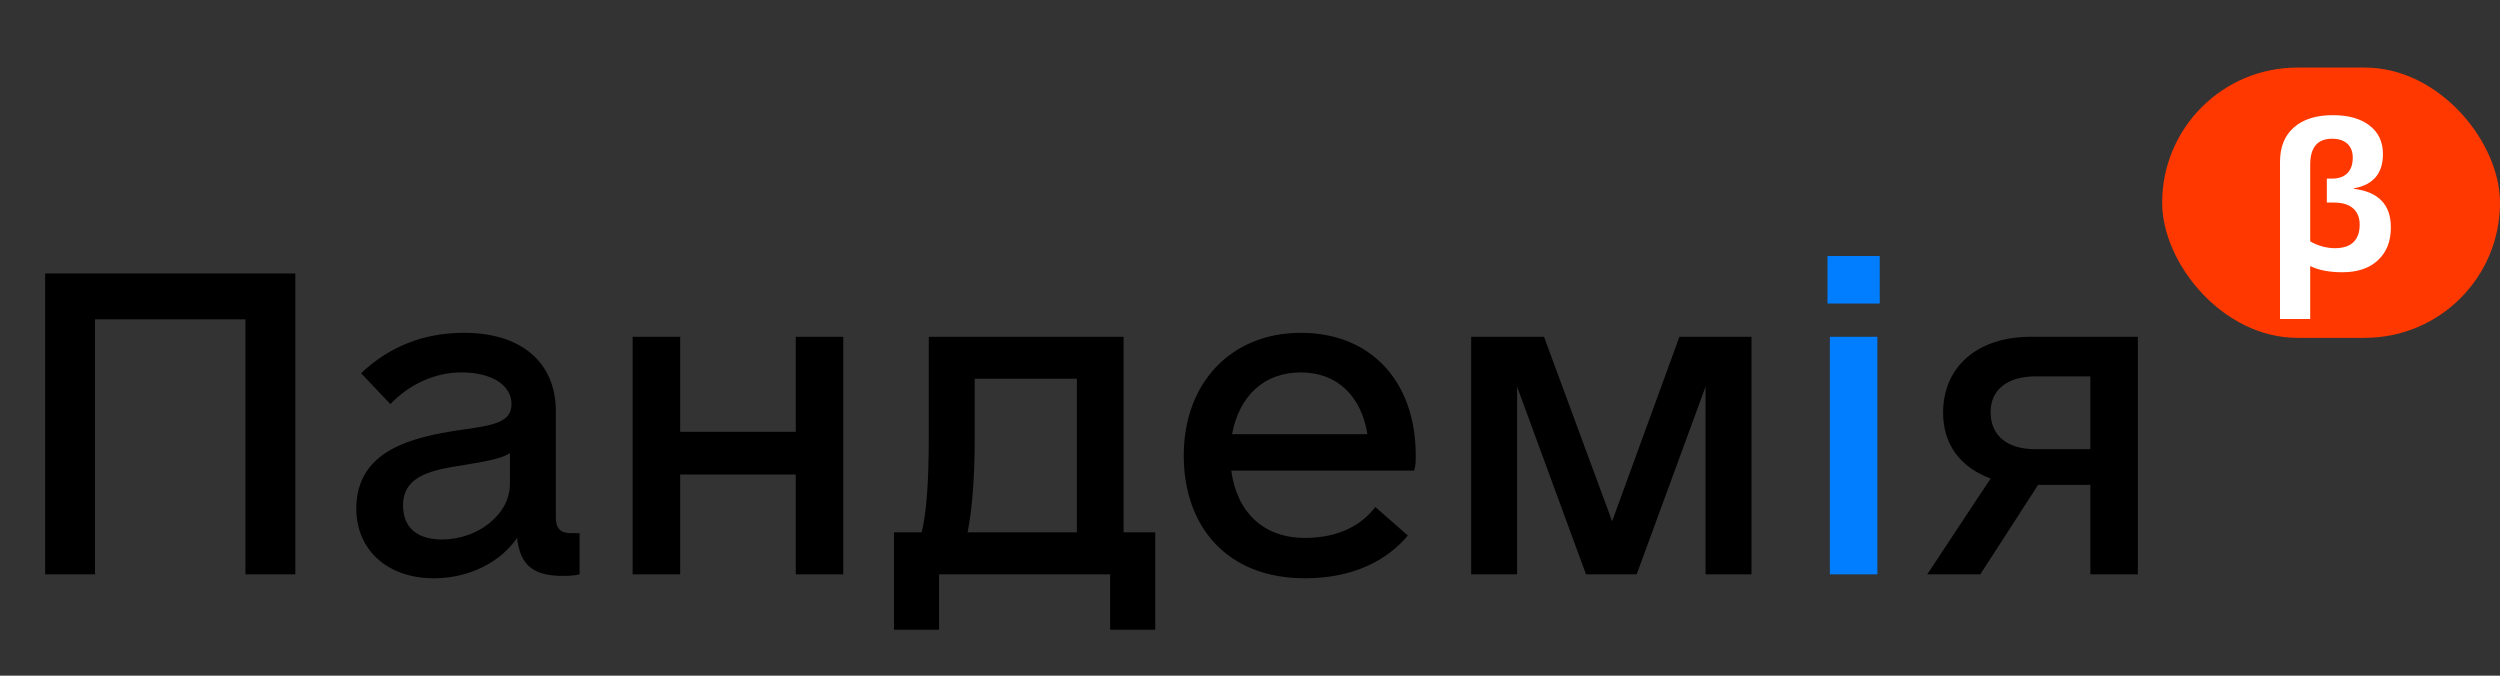 <svg width="148" height="40" viewBox="0 0 148 40" fill="none" xmlns="http://www.w3.org/2000/svg">
    <rect x="0" y="0" width="148" height="40" fill="#333333" stroke="none"/>
    <path d="M17.484 16.188H2.672V34H5.625V18.906H14.531V34H17.484V16.188ZM33.797 31.562C33.188 31.562 32.906 31.281 32.906 30.672V24.344C32.906 21.438 30.844 19.703 27.469 19.703C25.031 19.703 23.016 20.547 21.375 22.094L23.109 23.922C24.234 22.75 25.734 22.047 27.328 22.047C29.109 22.047 30.281 22.797 30.281 23.922C30.281 25 29.25 25.188 27.141 25.469C24.422 25.891 21.094 26.641 21.094 30.109C21.094 32.547 22.922 34.234 25.688 34.234C27.75 34.234 29.625 33.297 30.609 31.844C30.797 33.484 31.594 34.094 33.328 34.094C33.797 34.094 34.172 34.047 34.312 34V31.562H33.797ZM26.156 31.938C24.703 31.938 23.859 31.234 23.859 29.922C23.859 28.094 25.688 27.812 27.469 27.531C28.828 27.297 29.672 27.156 30.188 26.828V28.656C30.188 30.438 28.312 31.938 26.156 31.938ZM47.109 19.938V25.562H40.266V19.938H37.453V34H40.266V28.094H47.109V34H49.922V19.938H47.109ZM66.516 31.516V19.938H54.984V25.797C54.984 28.562 54.844 30.391 54.562 31.516H52.922V37.281H55.594V34H65.719V37.281H68.391V31.516H66.516ZM57.281 31.516C57.562 30.109 57.703 28.188 57.703 25.938V22.422H63.75V31.516H57.281ZM72.891 27.859H83.719C83.812 27.531 83.812 27.297 83.812 26.969C83.812 22.562 81.141 19.703 77.016 19.703C72.891 19.703 70.078 22.656 70.078 26.969C70.078 31.141 72.609 34.234 77.25 34.234C80.203 34.234 82.172 33.109 83.344 31.703L81.422 30.016C80.625 31.047 79.312 31.844 77.25 31.844C74.766 31.844 73.219 30.297 72.891 27.859ZM77.016 22.047C79.125 22.047 80.578 23.406 80.953 25.703H72.938C73.359 23.453 74.812 22.047 77.016 22.047ZM103.688 19.938H99.422L95.438 30.859L91.406 19.938H87.094V34H89.812V22.891L93.891 34H96.891L100.969 22.891V34H103.688V19.938ZM126.562 19.938H120.234C117.047 19.938 115.031 21.719 115.031 24.438C115.031 26.312 116.062 27.672 117.844 28.328L114.094 34H117.234L120.656 28.703H123.75V34H126.562V19.938ZM120.516 26.594C118.828 26.594 117.844 25.797 117.844 24.391C117.844 23.078 118.828 22.281 120.516 22.281H123.75V26.594H120.516Z" fill="black"/>
    <path d="M108.188 17.969H111.281V15.156H108.188V17.969ZM108.328 34H111.141V19.938H108.328V34Z" fill="#007EFF"/>
    <rect x="128" y="4" width="20" height="16" rx="8" fill="#FF3800"/>
    <path d="M138.105 6.818C139.023 6.818 139.746 7.021 140.273 7.428C140.805 7.834 141.07 8.398 141.07 9.121C141.07 9.703 140.922 10.164 140.625 10.504C140.328 10.84 139.904 11.053 139.354 11.143V11.178C140.088 11.271 140.635 11.508 140.994 11.887C141.357 12.262 141.539 12.789 141.539 13.469C141.539 14.289 141.283 14.935 140.771 15.408C140.264 15.881 139.564 16.117 138.674 16.117C137.893 16.117 137.256 15.994 136.764 15.748V18.883H134.977V9.578C134.977 8.703 135.25 8.025 135.797 7.545C136.344 7.061 137.113 6.818 138.105 6.818ZM138.059 8.213C137.195 8.213 136.764 8.725 136.764 9.748V14.283C136.951 14.404 137.182 14.504 137.455 14.582C137.729 14.656 137.982 14.693 138.217 14.693C138.717 14.693 139.088 14.572 139.33 14.33C139.572 14.088 139.693 13.748 139.693 13.31C139.693 12.881 139.562 12.555 139.301 12.332C139.043 12.105 138.666 11.992 138.17 11.992H137.748V10.574H138.059C138.445 10.574 138.746 10.469 138.961 10.258C139.176 10.043 139.283 9.736 139.283 9.338C139.283 8.979 139.176 8.701 138.961 8.506C138.746 8.311 138.445 8.213 138.059 8.213Z" fill="white"/>
</svg>
